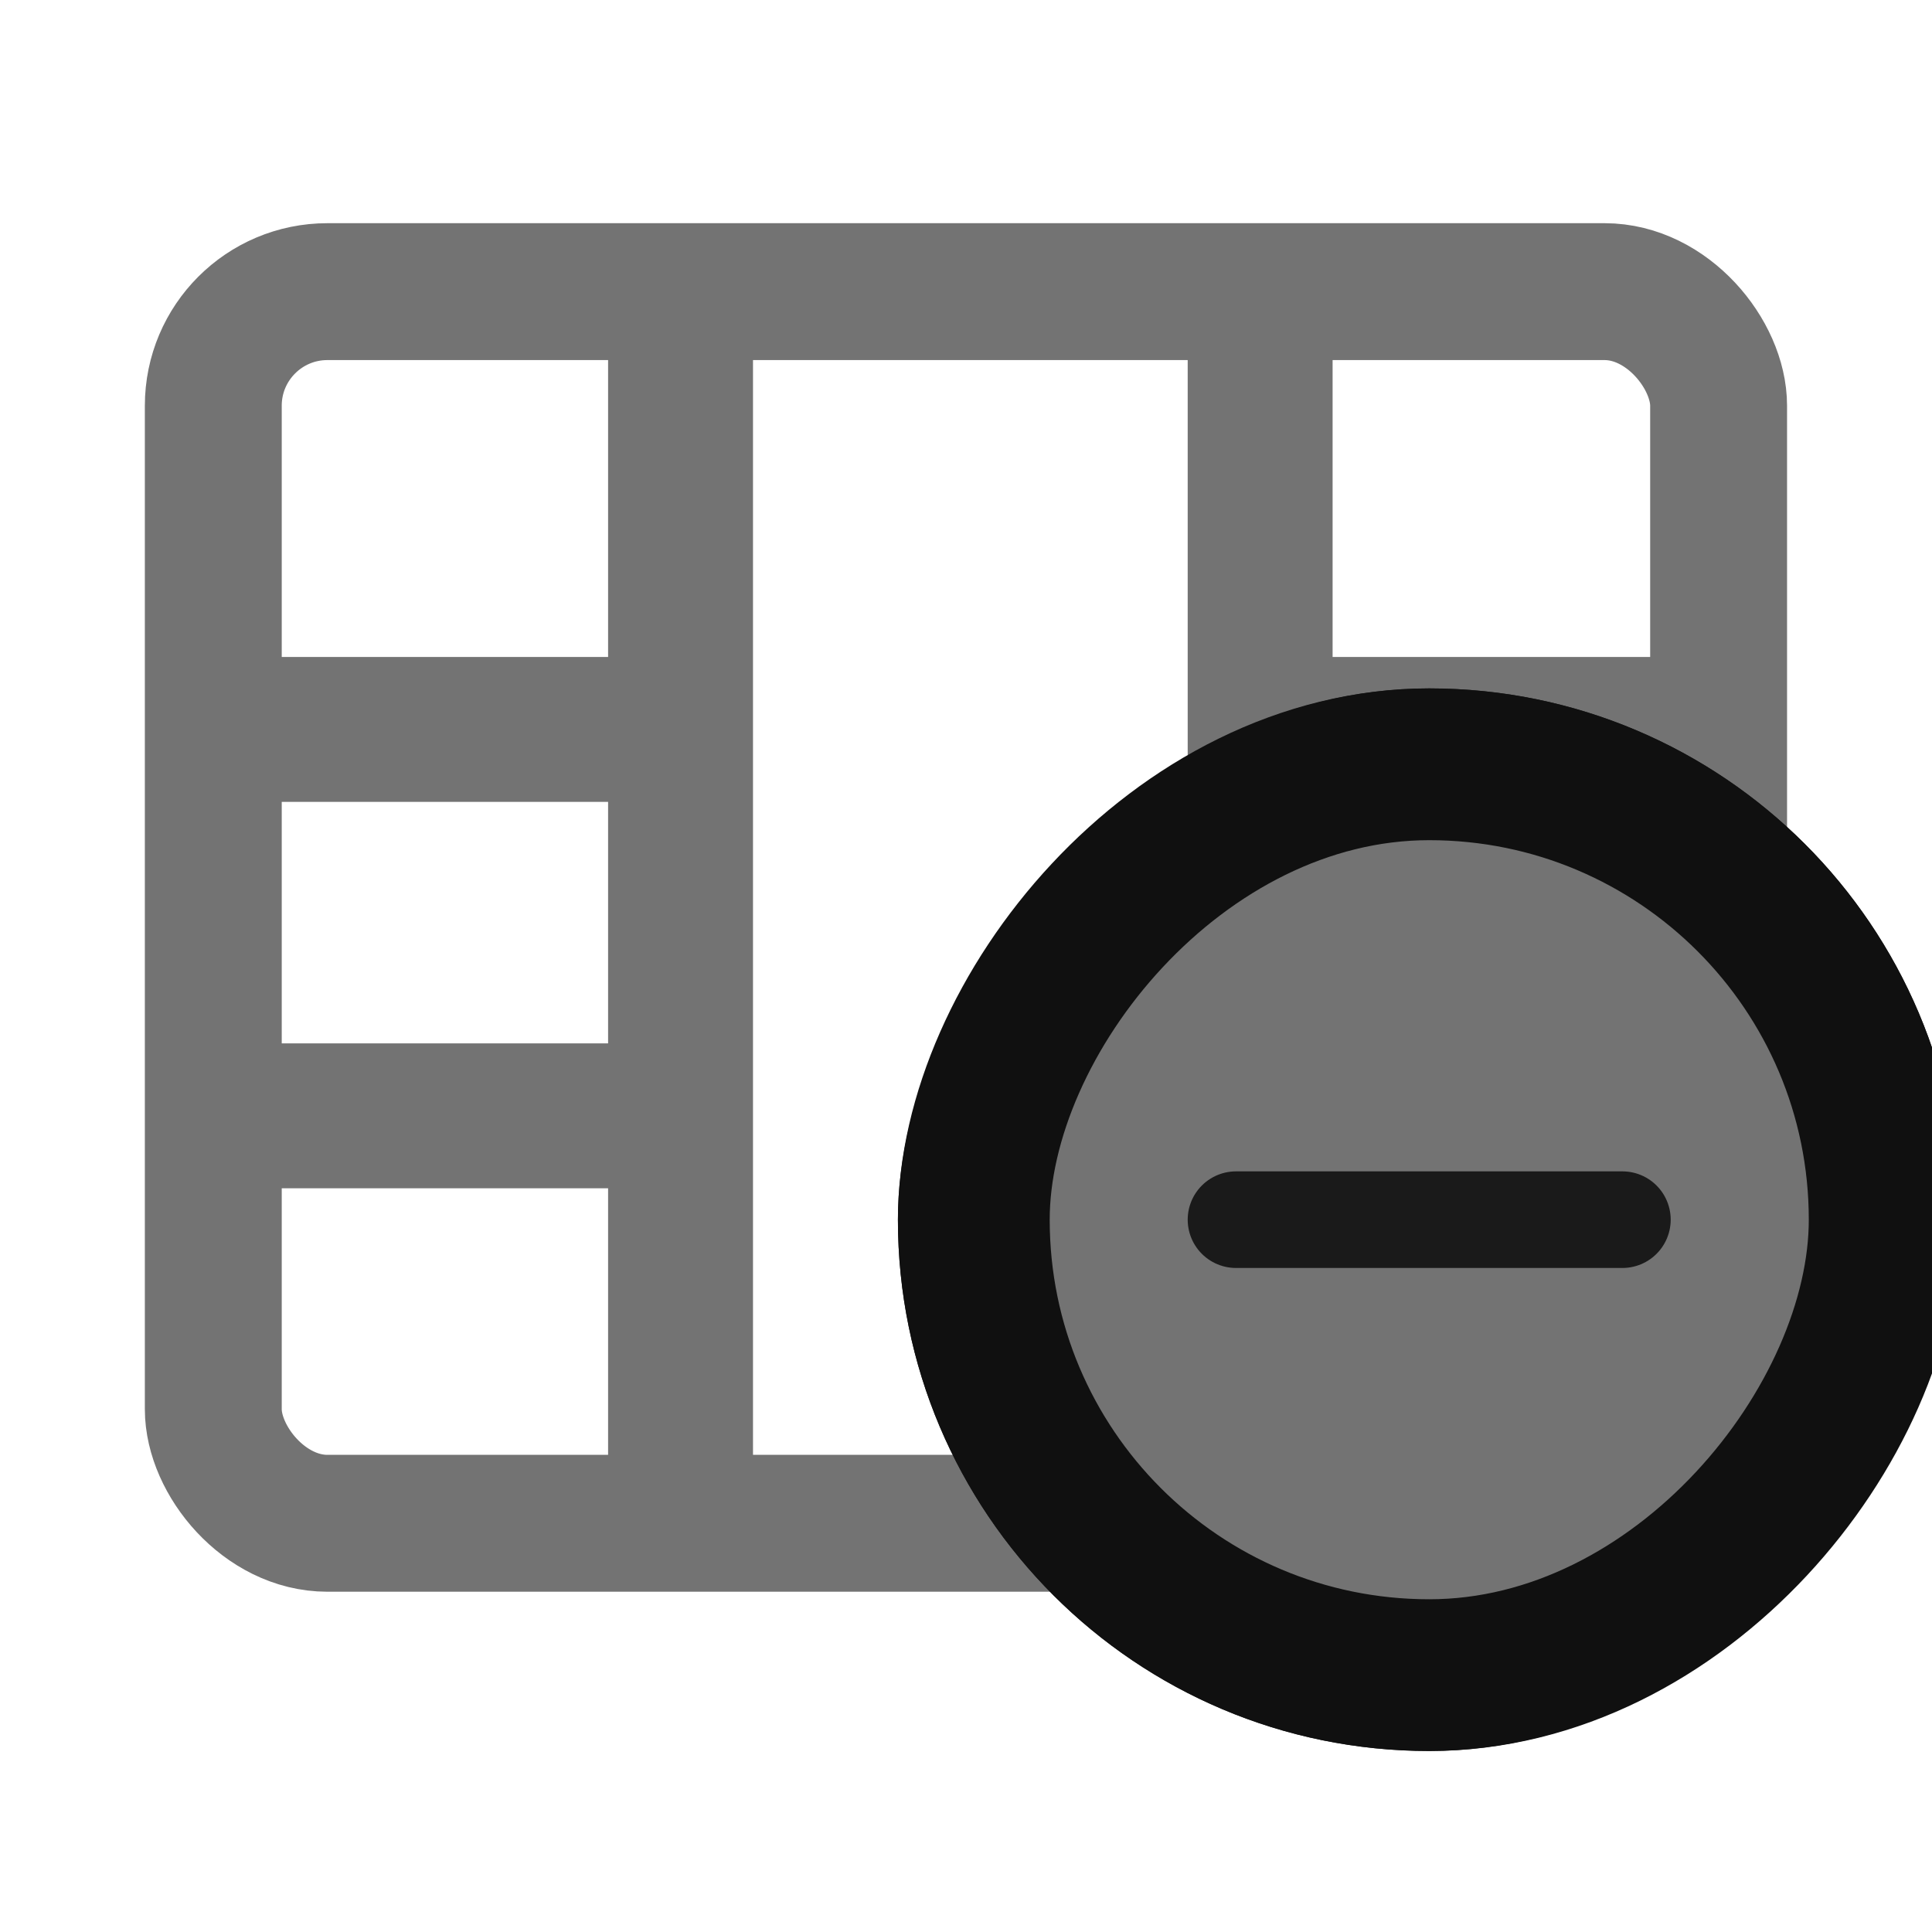 <svg width="20" height="20" viewBox="0 0 20 20" fill="none" xmlns="http://www.w3.org/2000/svg">
<g clip-path="url(#clip0_8052_21178)">
<rect x="2.208" y="3.019" width="15.583" height="12.75" rx="1.181" stroke="#737373" stroke-width="1.417"/>
<line x1="7.045" y1="3.126" x2="7.045" y2="16.126" stroke="#737373" stroke-width="1.5"/>
<line x1="2.11" y1="7.551" x2="6.47" y2="7.551" stroke="#737373" stroke-width="1.5"/>
<line x1="2.11" y1="11.551" x2="6.47" y2="11.551" stroke="#737373" stroke-width="1.5"/>
<line x1="13.295" y1="7.551" x2="17.654" y2="7.551" stroke="#737373" stroke-width="1.5"/>
<line x1="13.295" y1="11.551" x2="17.654" y2="11.551" stroke="#737373" stroke-width="1.5"/>
<line x1="13.045" y1="3.126" x2="13.045" y2="15.126" stroke="#737373" stroke-width="1.5"/>
<line x1="13.031" y1="11.972" x2="13.031" y2="15.737" stroke="#737373" stroke-width="1.5"/>
<g clip-path="url(#clip1_8052_21178)">
<rect width="11" height="11" rx="5.5" transform="matrix(1 1.74846e-07 1.74846e-07 -1 9.295 18.126)" fill="#1A1A1A"/>
<path d="M14.795 8.043C12.264 8.043 10.212 10.095 10.212 12.626C10.212 15.157 12.264 17.209 14.795 17.209C17.326 17.209 19.378 15.157 19.378 12.626C19.378 10.095 17.326 8.043 14.795 8.043Z" fill="#737373"/>
<line x1="12.795" y1="12.626" x2="16.795" y2="12.626" stroke="#1A1A1A" stroke-linecap="round"/>
</g>
<rect x="0.786" y="-0.786" width="9.429" height="9.429" rx="4.714" transform="matrix(1 1.74846e-07 1.74846e-07 -1 9.295 16.555)" stroke="#101010" stroke-width="1.571"/>
</g>
<defs>
<clipPath id="clip0_8052_21178">
<rect width="20" height="20" fill="white"/>
</clipPath>
<clipPath id="clip1_8052_21178">
<rect width="11" height="11" rx="5.5" transform="matrix(1 1.74846e-07 1.74846e-07 -1 9.295 18.126)" fill="white"/>
</clipPath>
</defs>
</svg>
